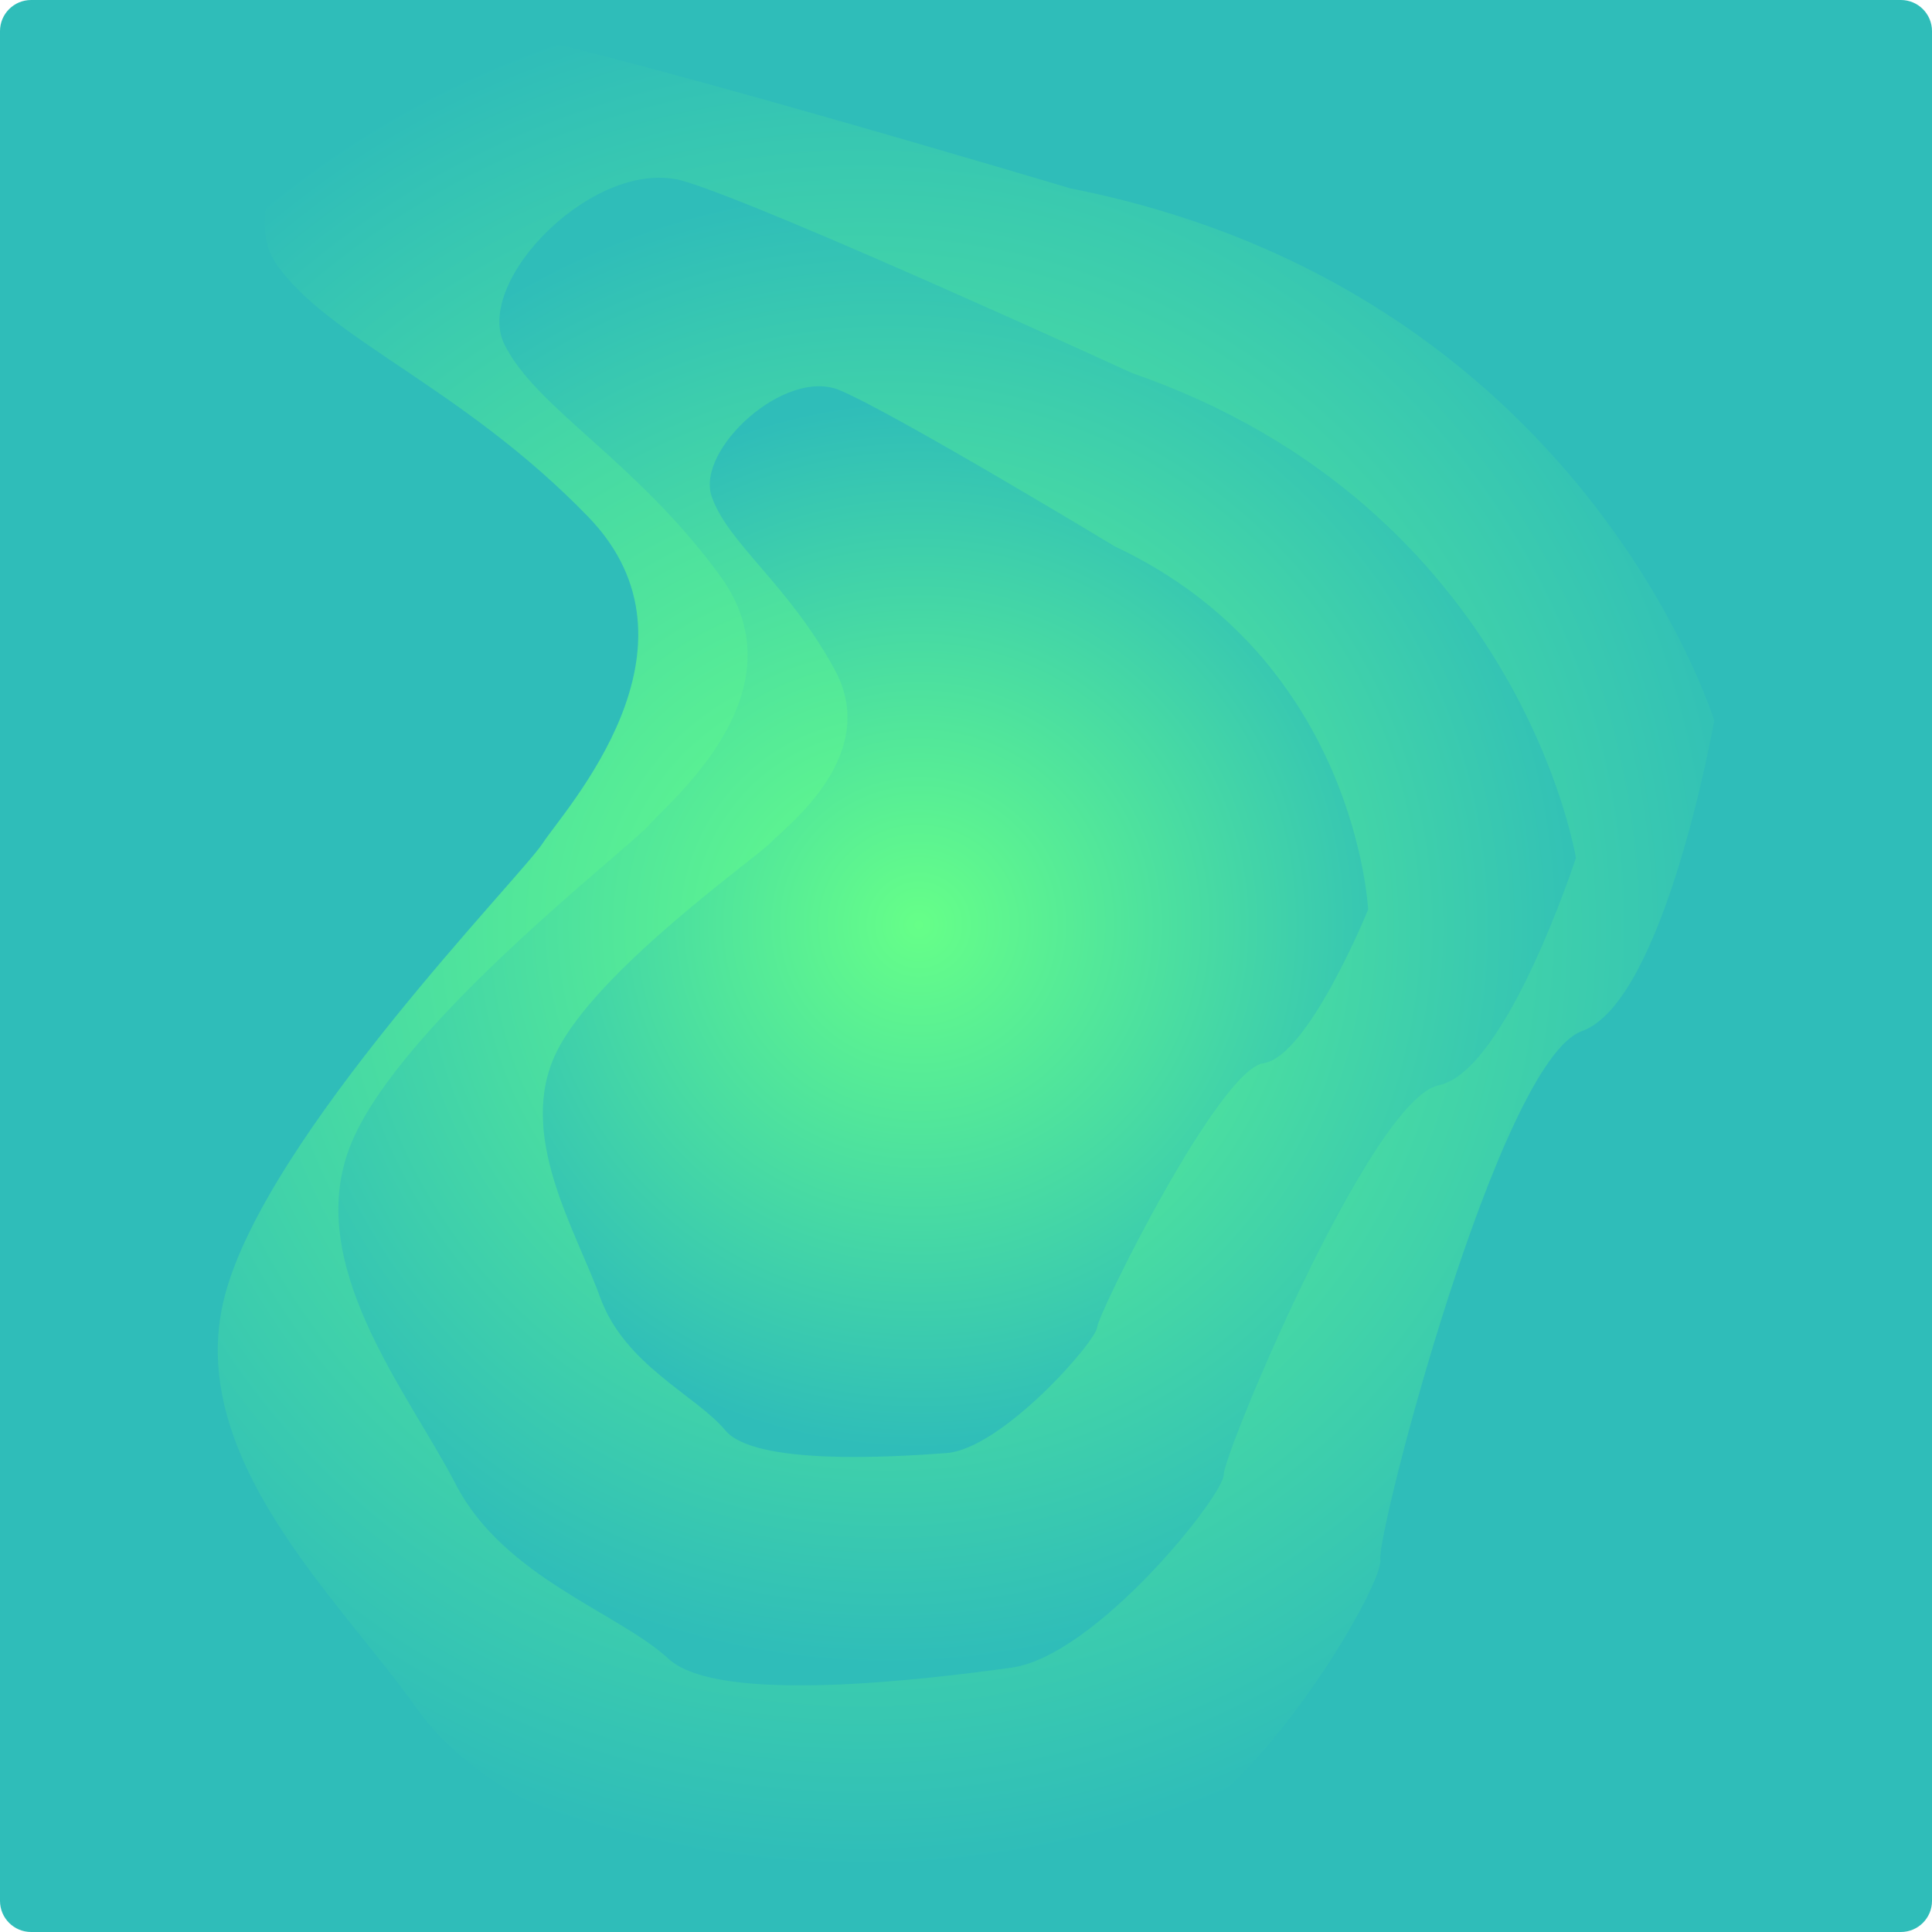 <svg xmlns="http://www.w3.org/2000/svg" width="621" height="621" viewBox="0 0 621 621">
  <defs>
    <radialGradient id="radialGradient-3" cx="276.83" cy="298.4" r="302.653" gradientUnits="userSpaceOnUse">
      <stop offset="0" stop-color="rgb(102,255,136)"/>
      <stop offset="1" stop-color="rgb(47,189,185)"/>
    </radialGradient>
    <radialGradient id="radialGradient-5" cx="283.86" cy="301.329" r="237.964" gradientUnits="userSpaceOnUse">
      <stop offset="0" stop-color="rgb(102,255,136)"/>
      <stop offset="1" stop-color="rgb(47,189,185)"/>
    </radialGradient>
    <radialGradient id="radialGradient-7" cx="293.35" cy="300.94" r="168.759" gradientUnits="userSpaceOnUse">
      <stop offset="0" stop-color="rgb(102,255,136)"/>
      <stop offset="1" stop-color="rgb(47,189,185)"/>
    </radialGradient>
  </defs>
  <g>
    <path fill="rgb(47,189,185)" fill-rule="evenodd" d="M10 0h601c5.519 0 10 4.481 10 10v601c0 5.519-4.481 10-10 10H10c-5.519 0-10-4.481-10-10V10C0 4.481 4.481 0 10 0z"/>
    <path fill="url(#radialGradient-3)" fill-rule="evenodd" d="M343.993 60.541C508.456 92.974 551 231.605 551 231.605s-15.875 90.301-42.544 99.84c-26.67 9.539-66.039 161.525-64.769 169.792 1.27 8.267-41.274 80.762-74.929 90.301-33.655 9.539-116.203 31.796-139.063 15.898-22.86-15.898-71.119-23.529-95.884-58.505-24.765-34.976-74.929-80.762-61.594-132.272 13.335-51.51 95.249-134.816 102.234-145.626 6.985-10.811 55.244-62.956 14.605-104.927S105.236 108.872 88.726 84.707C72.217 60.541 115.396 2.672 152.225 8.396c36.829 5.723 191.767 52.146 191.767 52.146"/>
    <path fill="url(#radialGradient-5)" fill-rule="evenodd" d="M336.745 114.311c129.5 25.5 163 134.5 163 134.5s-12.5 71-33.5 78.5-52 127-51 133.5-32.5 63.5-59 71-91.5 25-109.5 12.5-56-18.5-75.5-46-59-63.5-48.5-104 75-106 80.5-114.5 43.5-49.5 11.5-82.5-66-45-79-64 21-64.5 50-60 151 41 151 41" transform="rotate(8 310.373 310.843)"/>
    <path fill="url(#radialGradient-7)" fill-rule="evenodd" d="M327.56 168.299C411.33 186.385 433 263.692 433 263.692s-8.086 50.356-21.67 55.675c-13.584 5.319-33.637 90.073-32.991 94.683.647 4.61-21.023 45.037-38.165 50.356-17.142 5.319-59.189 17.731-70.833 8.865-11.644-8.865-36.225-13.121-48.839-32.625-12.614-19.504-38.165-45.037-31.373-73.761 6.792-28.724 48.515-75.179 52.073-81.208 3.558-6.029 28.139-35.107 7.439-58.512-20.7-23.405-42.694-31.916-51.103-45.391-8.409-13.476 13.584-45.746 32.344-42.554 18.759 3.192 97.678 29.079 97.678 29.079" transform="rotate(13 310.5 307.688)"/>
  </g>
</svg>
